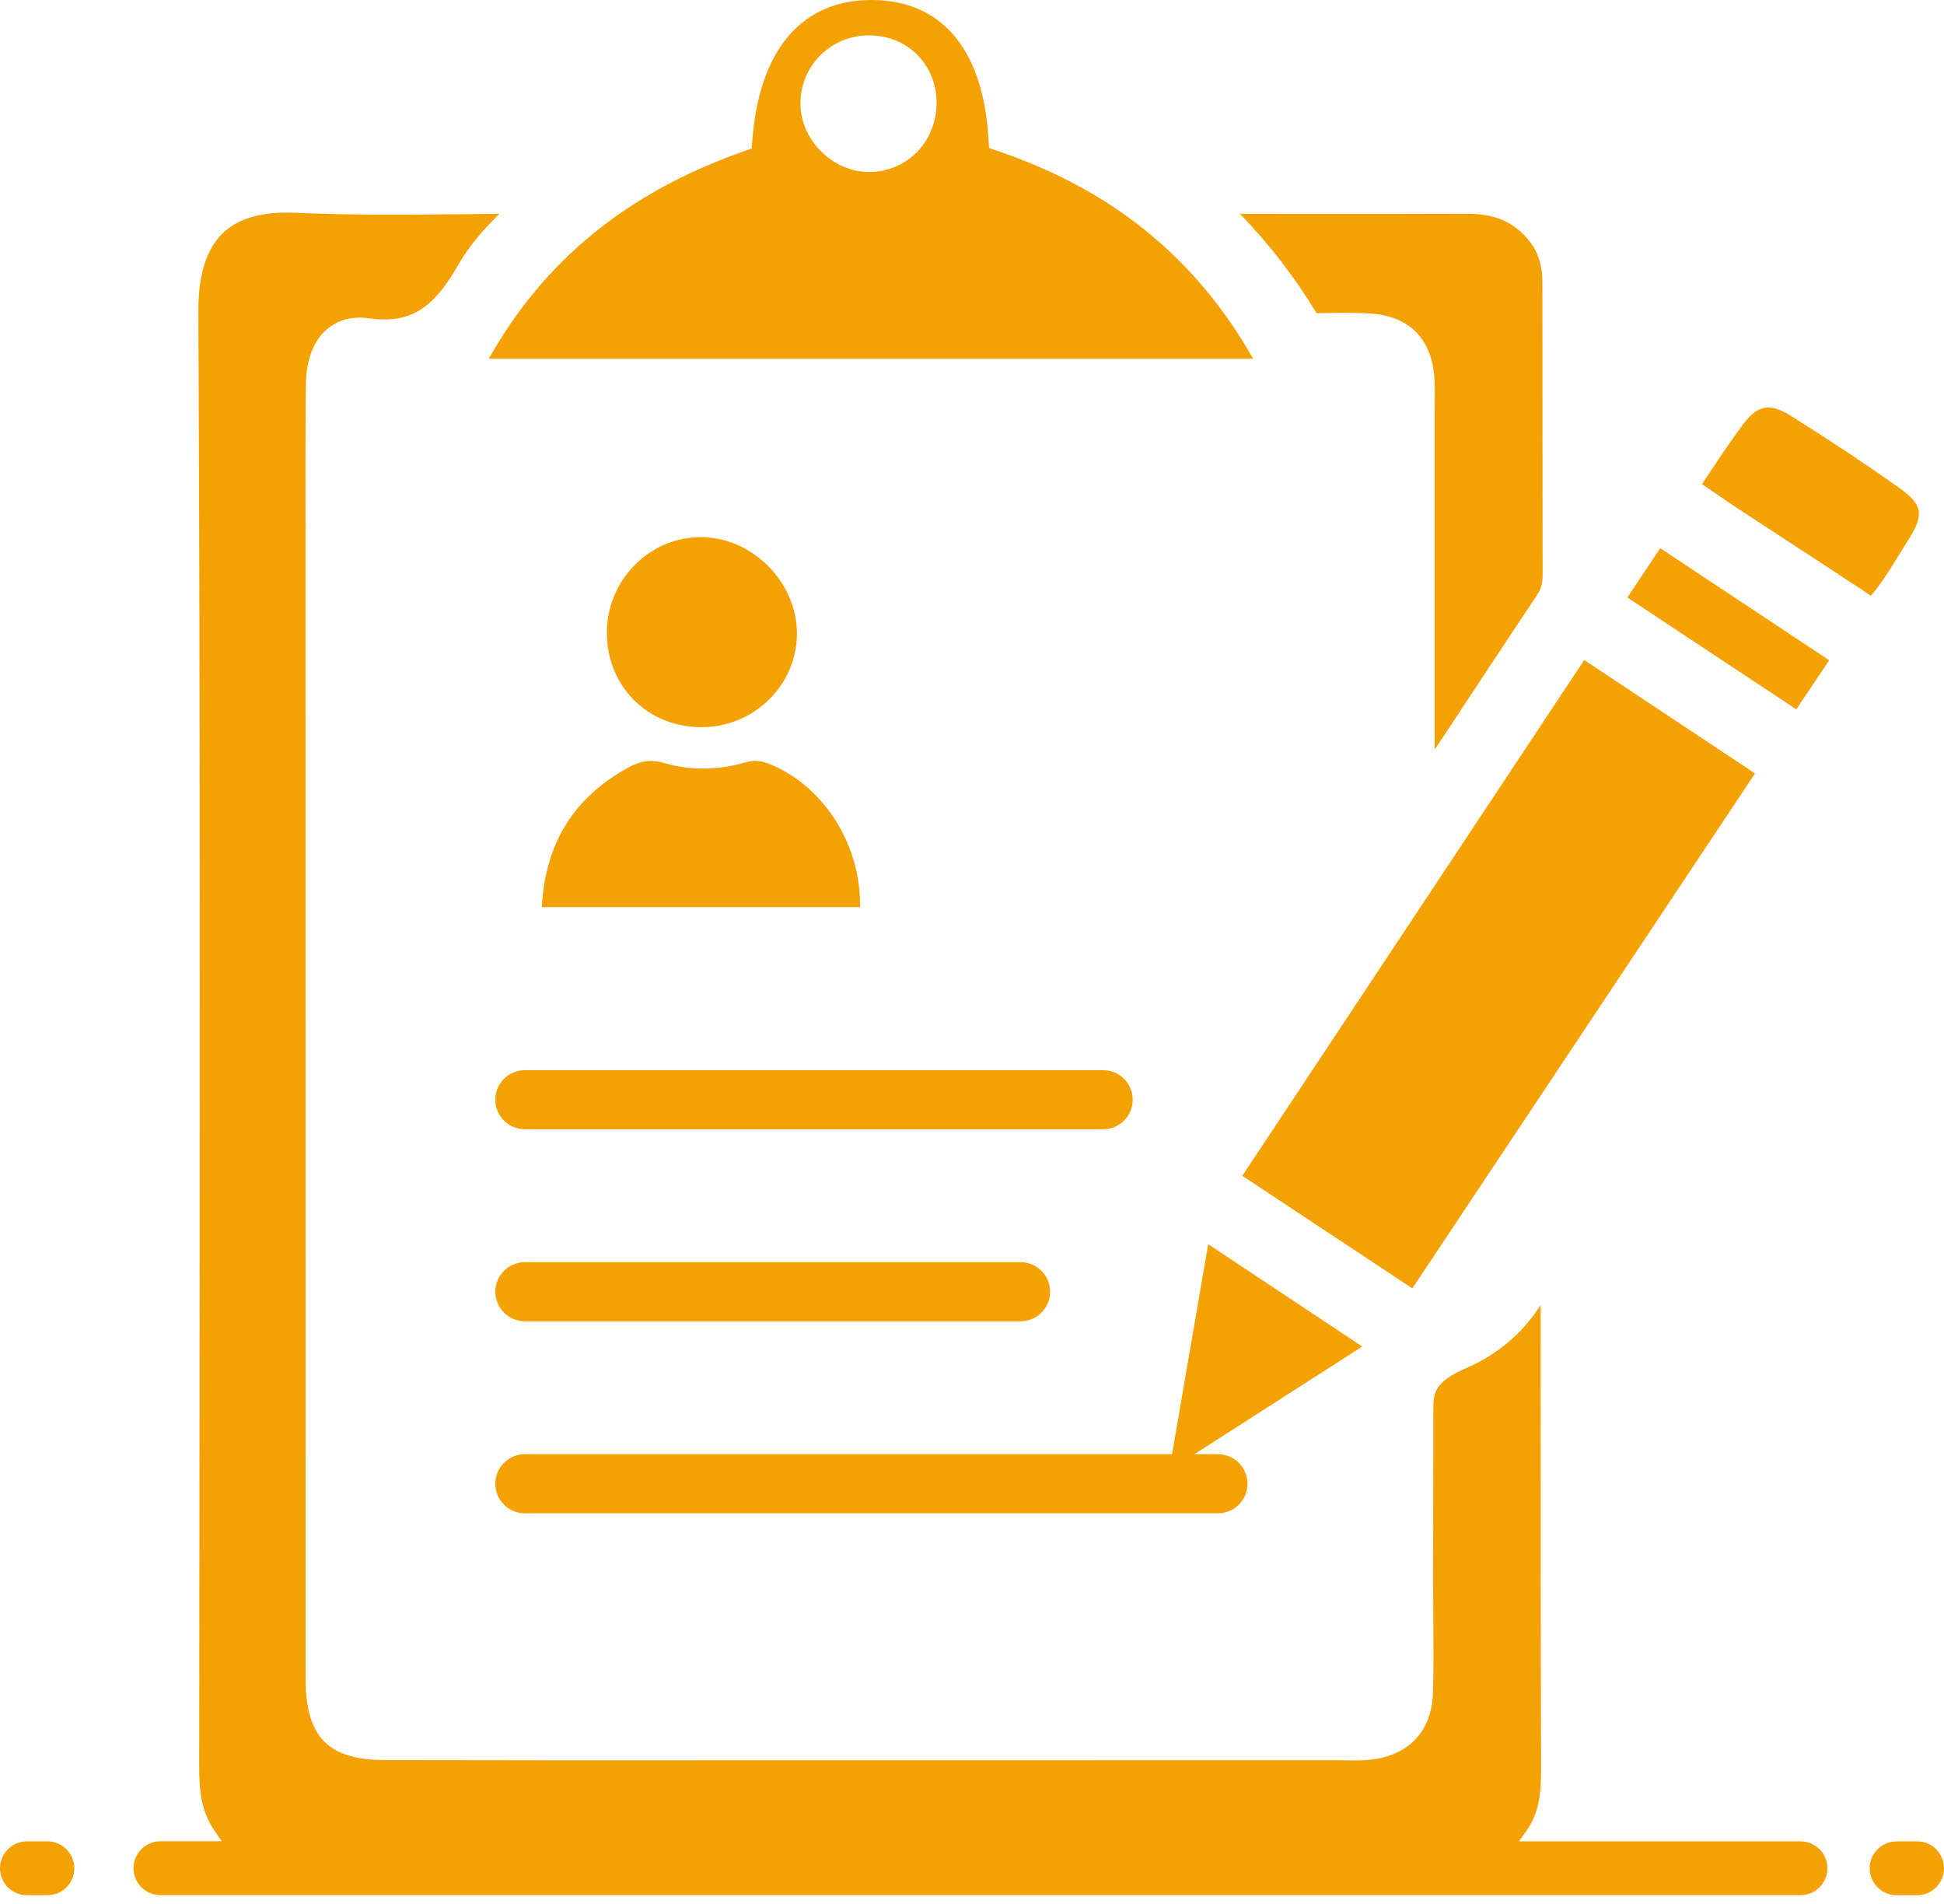 <svg width="48" height="47" viewBox="0 0 48 47" fill="none" xmlns="http://www.w3.org/2000/svg">
<path d="M12.96 26.418H27.238C27.641 26.418 27.968 26.744 27.968 27.147C27.968 27.55 27.641 27.877 27.238 27.877H12.96C12.557 27.877 12.23 27.55 12.23 27.147C12.23 26.744 12.557 26.418 12.96 26.418ZM12.96 32.617H25.2C25.602 32.617 25.929 32.29 25.929 31.887C25.929 31.485 25.603 31.158 25.2 31.158H12.96C12.557 31.158 12.23 31.484 12.23 31.887C12.231 32.29 12.557 32.617 12.96 32.617ZM17.322 17.951C18.63 17.949 19.688 16.901 19.677 15.619C19.667 14.358 18.57 13.264 17.311 13.26C16.033 13.255 14.982 14.324 14.984 15.625C14.986 16.948 15.997 17.954 17.322 17.951ZM13.378 22.394C16.03 22.394 18.633 22.394 21.235 22.394C21.265 20.87 20.354 19.43 19.046 18.879C18.839 18.792 18.652 18.746 18.405 18.82C17.741 19.016 17.045 19.026 16.386 18.832C16.023 18.725 15.756 18.811 15.475 18.969C14.161 19.704 13.463 20.818 13.378 22.394ZM47.335 45.455H46.83C46.463 45.455 46.165 45.753 46.165 46.12C46.165 46.487 46.463 46.785 46.83 46.785H47.335C47.702 46.785 48 46.487 48 46.12C48 45.752 47.702 45.455 47.335 45.455ZM39.117 16.293L30.674 29.026L34.873 31.804L43.334 19.093L39.117 16.293ZM30.072 35.898H12.96C12.557 35.898 12.23 36.225 12.23 36.628C12.23 37.03 12.557 37.357 12.96 37.357H30.072C30.475 37.357 30.802 37.031 30.802 36.628C30.802 36.225 30.475 35.898 30.072 35.898ZM29.832 30.714L28.871 36.296L33.636 33.24L29.832 30.714ZM46.884 12.035C46.089 11.472 45.223 10.896 44.235 10.275C44.01 10.132 43.825 10.06 43.66 10.06C43.438 10.06 43.251 10.193 43.045 10.467C42.747 10.864 42.47 11.28 42.178 11.72L42.024 11.951L42.788 12.473C43.855 13.172 44.903 13.858 45.952 14.543C45.994 14.57 46.035 14.599 46.076 14.628C46.114 14.655 46.153 14.683 46.194 14.708C46.448 14.412 46.644 14.095 46.851 13.759C46.937 13.619 47.023 13.479 47.111 13.341C47.521 12.701 47.478 12.457 46.884 12.035ZM40.183 14.75L44.353 17.511L45.166 16.299L40.993 13.532L40.183 14.75ZM32.742 7.728C32.902 7.725 33.065 7.722 33.229 7.722C33.436 7.722 33.645 7.727 33.854 7.741C34.801 7.807 35.356 8.373 35.417 9.336C35.429 9.53 35.427 9.725 35.426 9.92L35.424 10.143V18.507L36.385 17.052C36.908 16.261 37.431 15.469 37.957 14.68C38.05 14.54 38.09 14.395 38.09 14.193C38.087 12.779 38.087 11.365 38.086 9.95L38.085 6.981C38.084 6.538 37.972 6.199 37.731 5.911C37.366 5.476 36.905 5.283 36.271 5.277C34.885 5.283 33.501 5.282 32.116 5.281L30.617 5.28C31.348 6.035 31.963 6.833 32.508 7.731C32.586 7.73 32.664 7.729 32.742 7.728ZM30.942 8.855C29.537 6.382 27.488 4.709 24.7 3.75L24.422 3.654L24.402 3.36C24.259 1.209 23.246 0.016 21.549 0C21.538 0 21.527 0 21.516 0C19.814 0 18.773 1.2 18.583 3.383L18.559 3.666L18.291 3.762C15.469 4.768 13.428 6.438 12.07 8.855H30.942V8.855ZM21.425 0.873C21.436 0.873 21.448 0.873 21.46 0.873C22.383 0.873 23.096 1.56 23.125 2.484C23.149 3.428 22.477 4.183 21.56 4.243C21.527 4.245 21.495 4.246 21.462 4.246C21.047 4.246 20.632 4.076 20.308 3.771C19.96 3.442 19.761 2.997 19.764 2.549C19.769 1.627 20.499 0.891 21.425 0.873ZM1.17 45.455H0.665C0.298 45.455 0 45.753 0 46.12C0 46.487 0.298 46.785 0.665 46.785H1.17C1.537 46.785 1.835 46.487 1.835 46.12C1.834 45.752 1.537 45.455 1.17 45.455ZM45.121 46.12C45.121 45.752 44.823 45.455 44.456 45.455H37.506L37.687 45.199C37.995 44.763 38.054 44.304 38.052 43.659C38.041 40.349 38.041 37.04 38.041 33.73L38.04 32.217C37.618 32.881 36.995 33.428 36.225 33.763C35.388 34.126 35.389 34.388 35.391 34.861V34.946C35.388 36.312 35.386 37.677 35.385 39.041C35.385 39.336 35.388 39.631 35.39 39.926C35.395 40.534 35.4 41.163 35.382 41.784C35.355 42.721 34.802 43.323 33.865 43.437C33.647 43.463 33.438 43.46 33.237 43.455L33.031 43.452L17.82 43.454C15.053 43.455 12.285 43.456 9.517 43.449C8.12 43.446 7.568 42.902 7.546 41.507L7.546 41.298V41.207L7.544 13.359C7.542 12.076 7.54 10.794 7.552 9.511C7.558 8.893 7.737 8.415 8.072 8.128C8.263 7.964 8.598 7.783 9.113 7.858C10.232 8.019 10.771 7.489 11.325 6.522C11.589 6.061 11.933 5.672 12.331 5.278C12.043 5.28 11.758 5.283 11.476 5.287C10.034 5.301 8.671 5.315 7.297 5.252C6.494 5.215 5.888 5.383 5.503 5.753C5.097 6.142 4.894 6.791 4.898 7.681C4.944 17.533 4.934 27.55 4.924 37.236L4.918 43.57C4.918 44.156 4.947 44.683 5.303 45.202L5.475 45.453H3.961C3.594 45.453 3.297 45.751 3.296 46.118C3.296 46.485 3.594 46.783 3.961 46.783H44.456C44.823 46.785 45.121 46.487 45.121 46.12Z" fill="#F4A203"/>
</svg>
